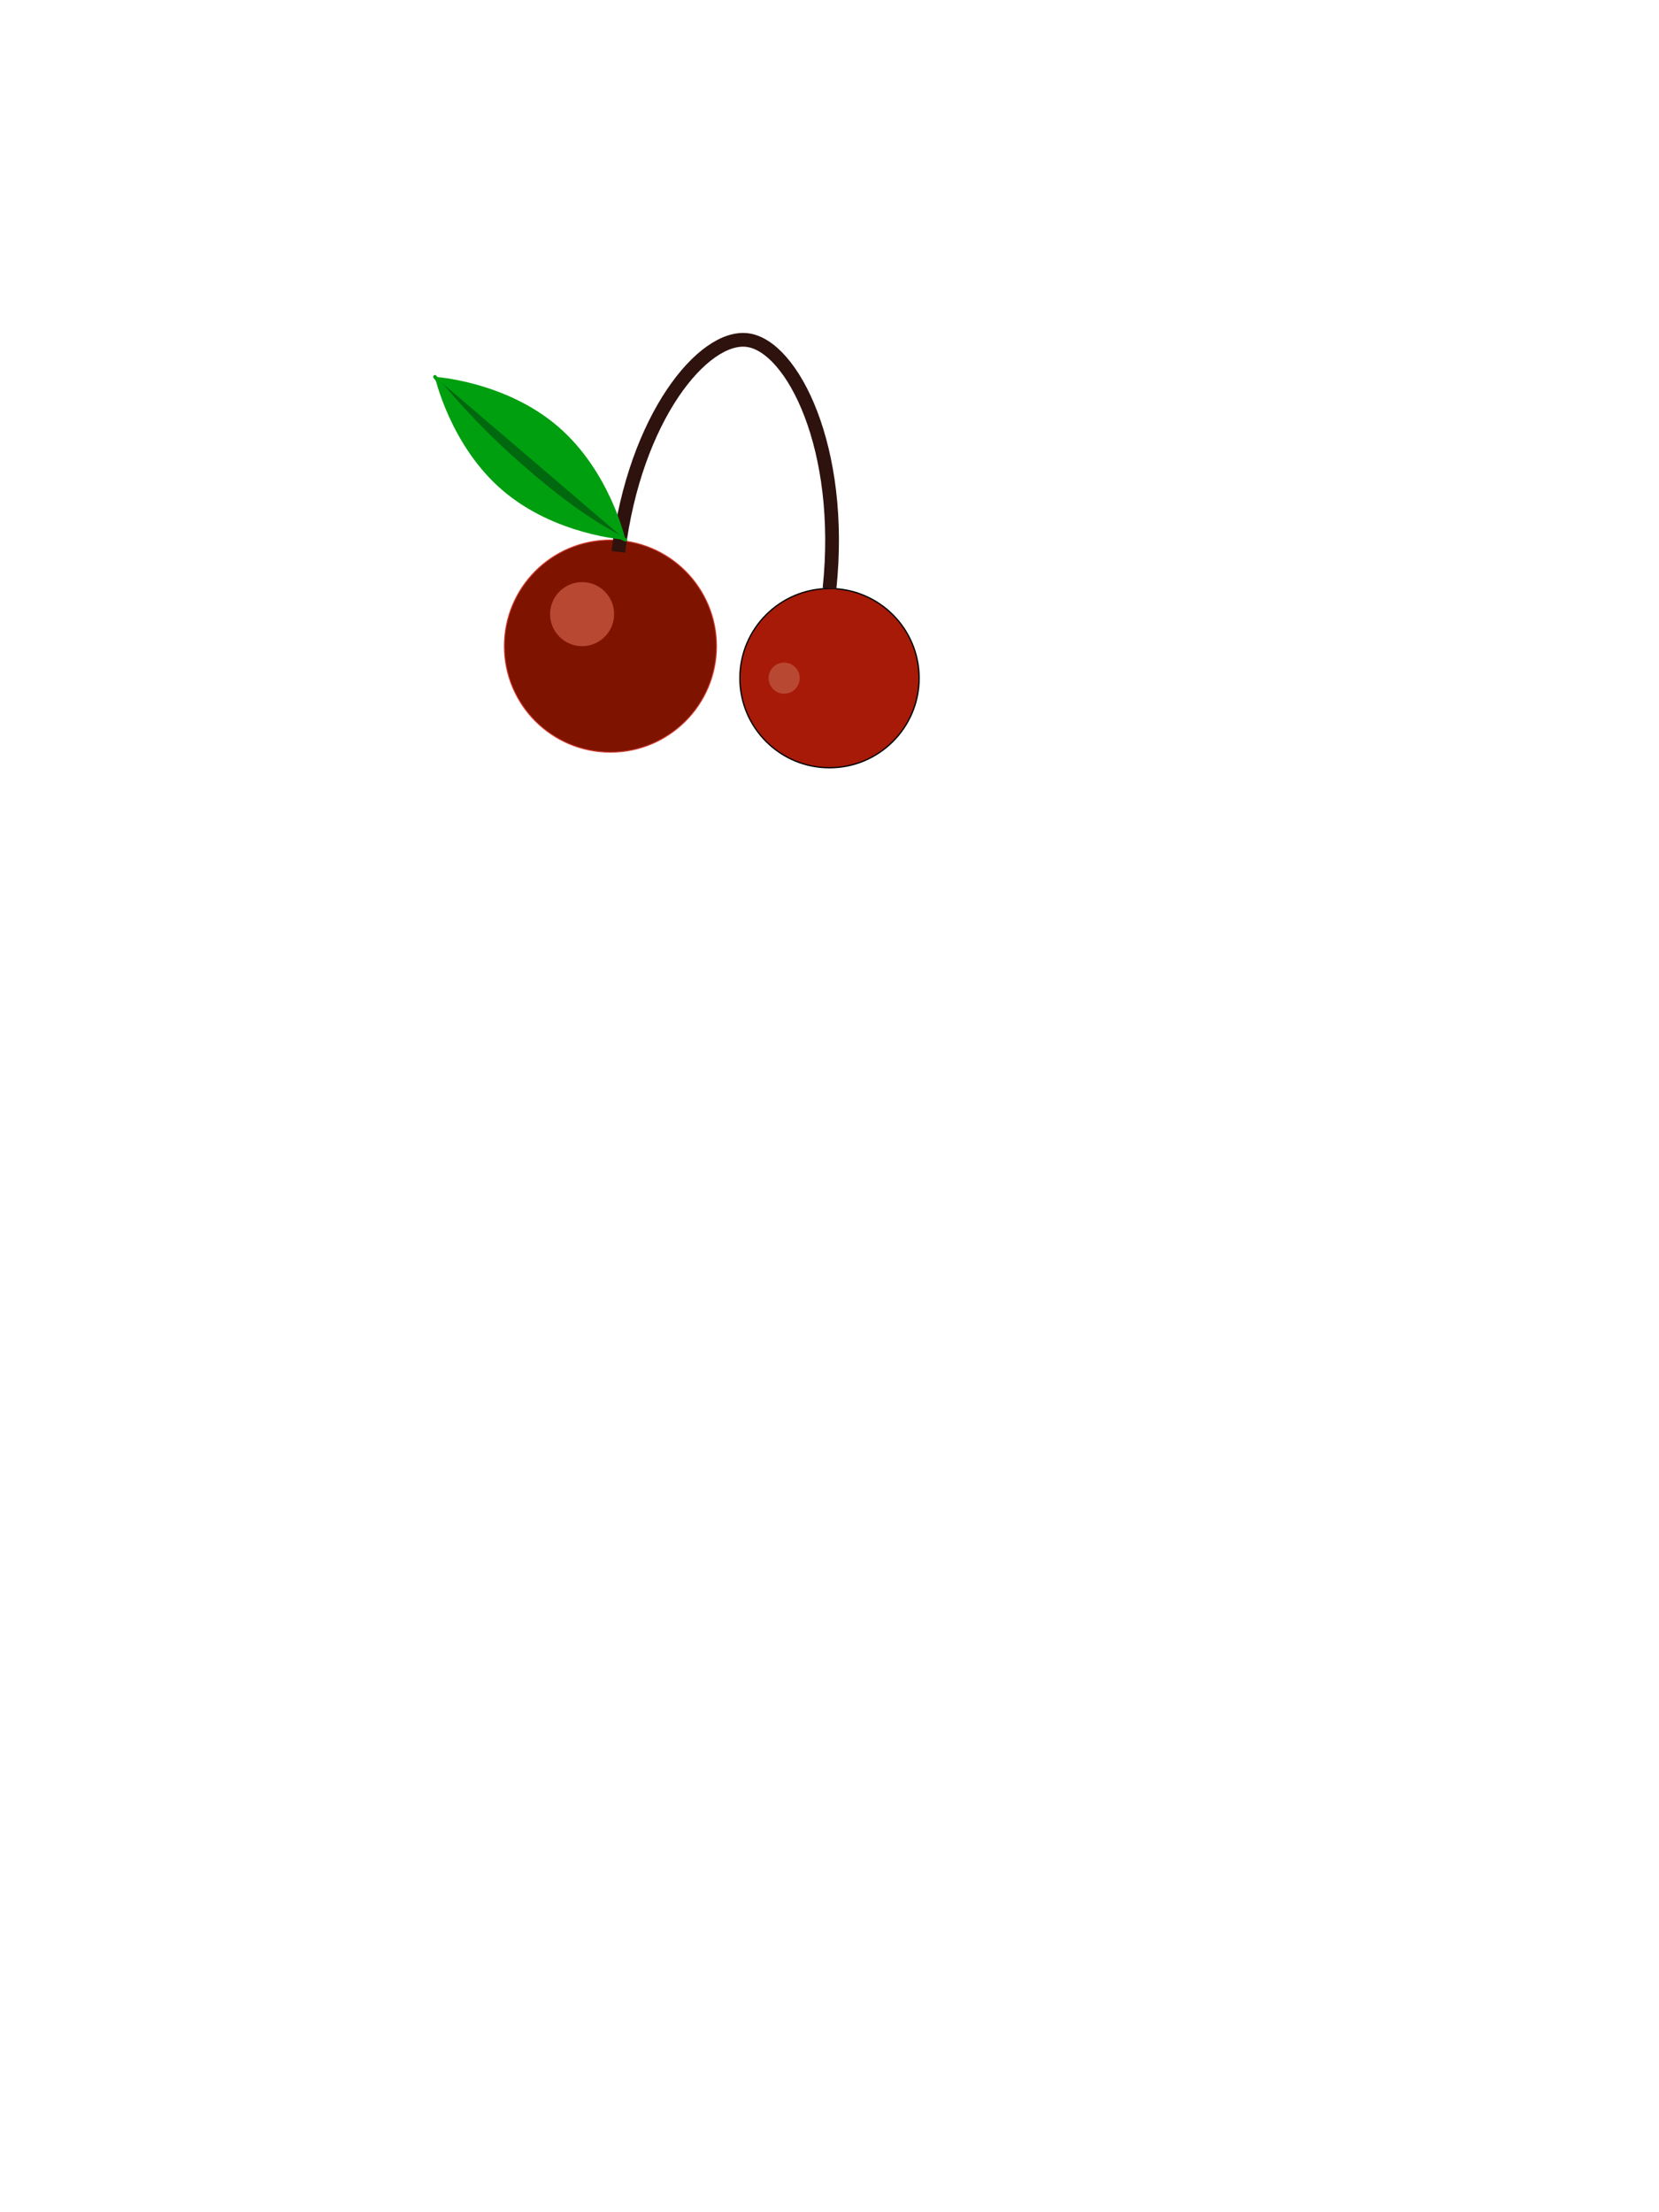 <?xml version="1.0" encoding="utf-8"?>
<!-- Generator: Adobe Illustrator 23.0.3, SVG Export Plug-In . SVG Version: 6.00 Build 0)  -->
<svg version="1.1" id="Layer_1" xmlns="http://www.w3.org/2000/svg" xmlns:xlink="http://www.w3.org/1999/xlink" x="0px" y="0px"
	 viewBox="0 0 1296 1728" style="enable-background:new 0 0 1296 1728;" xml:space="preserve">
<style type="text/css">
	.st0{fill:#7E1400;stroke:#D03D2F;stroke-width:0.744;stroke-miterlimit:10;}
	.st1{fill:#A81A08;stroke:#000000;stroke-miterlimit:10;}
	.st2{fill:#B94833;}
	.st3{fill:none;}
	.st4{fill:none;stroke:#2E120D;stroke-width:10.729;stroke-miterlimit:10;}
	.st5{fill:#009F0F;}
	.st6{fill:#00680F;}
</style>
<circle class="st0" cx="476.86" cy="504.71" r="82.86"/>
<circle class="st1" cx="648" cy="529.71" r="70"/>
<circle class="st2" cx="454.74" cy="479.71" r="25"/>
<circle class="st2" cx="612.57" cy="529.71" r="12.14"/>
<path class="st3" d="M729.44,277.67c4.64,0.82,44.61,8.67,76.82,53.41c33.22,46.15,29.42,91.58,28.96,96.21"/>
<path class="st3" d="M864.88,341.85c6.21-1.02,59.64-8.86,99.17,29.87c40.77,39.95,31.44,94.85,30.38,100.48"/>
<path class="st4" d="M483.04,431.07C495.94,325.95,549.6,261.07,584,265.66c34.96,4.65,75.57,84.41,64,194.06"/>
<g>
	<path class="st5" d="M392.69,383.1c-41.11-35.15-52.97-88.75-52.97-88.75s54.79,3.4,95.9,38.56s52.97,88.75,52.97,88.75
		S433.8,418.26,392.69,383.1z"/>
	<g>
		<path class="st6" d="M488.59,421.66c-14.57-7.11-27.93-16-40.8-25.33c-40.86-29.62-77.3-64-108.07-101.98"/>
		<g>
			<path class="st5" d="M489.3,420.45c-29.88-14.78-56.86-36.19-81.87-58.03c-24.15-21.08-46.49-44.19-66.71-69.06
				c-1.14-1.4-3.11,0.59-1.98,1.98c20.6,25.34,43.39,48.83,68.06,70.23c24.82,21.53,51.53,42.68,81.1,57.29
				C489.5,423.67,490.92,421.25,489.3,420.45L489.3,420.45z"/>
		</g>
	</g>
	<g>
		<path class="st5" d="M379.67,319.41c18.11,7.58,35.05,17.94,50.06,30.6"/>
		<g>
			<path class="st5" d="M379.09,320.42c18.04,7.65,34.79,17.85,49.83,30.42c1.14,0.95,2.8-0.68,1.64-1.64
				c-15.19-12.7-32.07-23.05-50.3-30.78C378.9,317.83,377.71,319.84,379.09,320.42L379.09,320.42z"/>
		</g>
	</g>
</g>
</svg>
